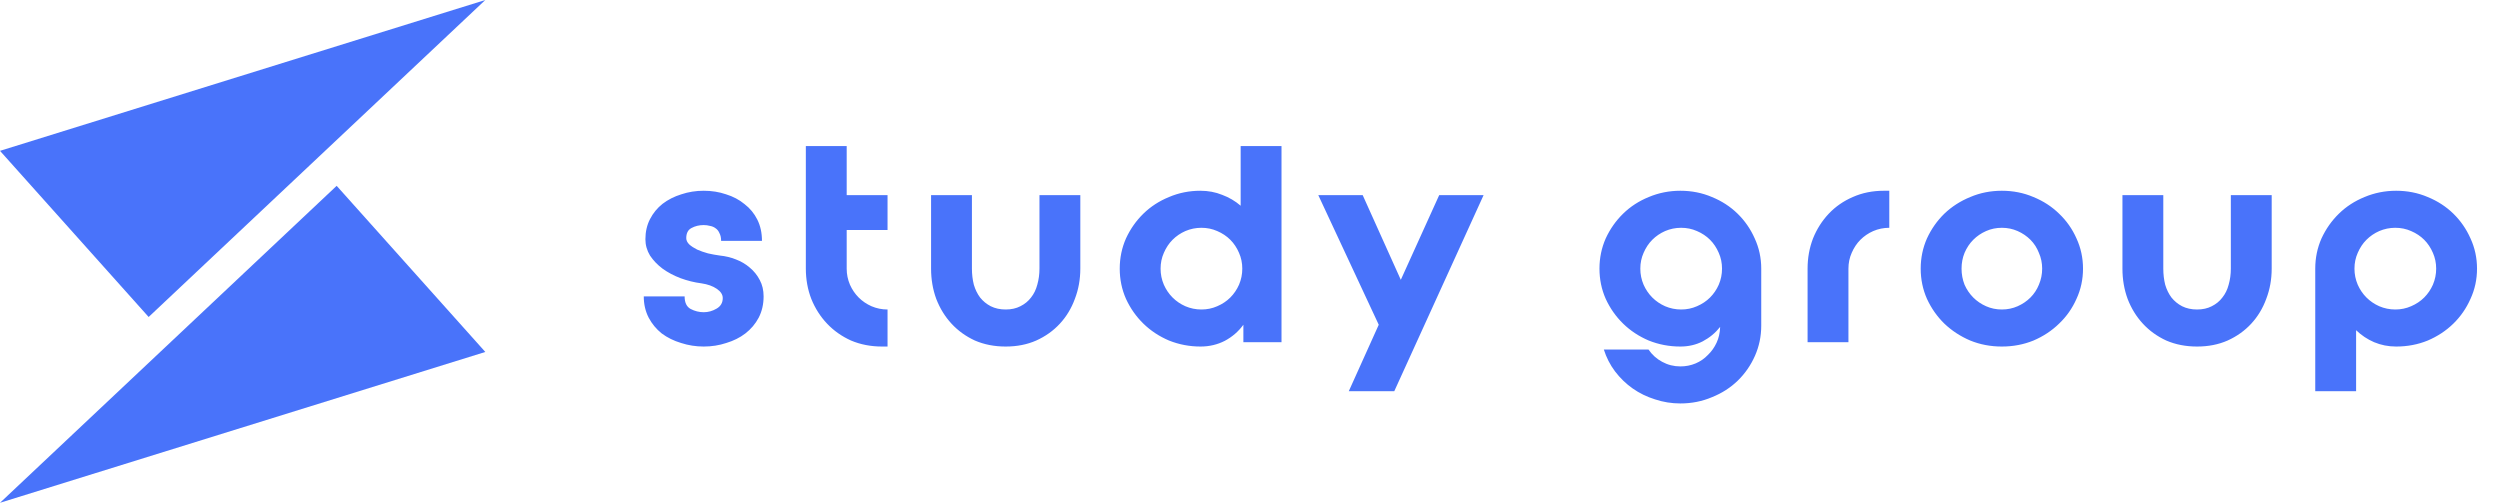 <svg width="179" height="36" viewBox="0 0 179 36" fill="none" xmlns="http://www.w3.org/2000/svg">
<path d="M34.748 0L0 10.8L10.643 22.696L34.748 0Z" fill="#4973FA"/>
<path d="M0 36L34.748 25.2L24.105 13.305L0 36Z" fill="#4973FA"/>
<path d="M51.554 18.299C51.944 18.338 52.321 18.429 52.685 18.572C53.062 18.715 53.393 18.91 53.679 19.157C53.978 19.404 54.219 19.703 54.401 20.054C54.583 20.392 54.674 20.782 54.674 21.224C54.674 21.783 54.557 22.29 54.323 22.745C54.089 23.187 53.77 23.564 53.367 23.876C52.977 24.175 52.522 24.402 52.002 24.558C51.495 24.727 50.956 24.812 50.384 24.812C49.825 24.812 49.285 24.727 48.765 24.558C48.245 24.402 47.784 24.175 47.381 23.876C46.991 23.564 46.679 23.187 46.445 22.745C46.211 22.29 46.094 21.783 46.094 21.224H49.019C49.019 21.666 49.162 21.965 49.448 22.121C49.747 22.277 50.059 22.355 50.384 22.355C50.709 22.355 51.014 22.27 51.3 22.102C51.599 21.933 51.749 21.679 51.749 21.341C51.749 21.094 51.606 20.873 51.32 20.678C51.034 20.483 50.67 20.353 50.228 20.288C49.721 20.223 49.22 20.099 48.726 19.918C48.245 19.735 47.816 19.508 47.439 19.235C47.075 18.962 46.776 18.65 46.542 18.299C46.321 17.935 46.211 17.545 46.211 17.129C46.211 16.596 46.321 16.115 46.542 15.686C46.763 15.257 47.062 14.893 47.439 14.594C47.829 14.295 48.278 14.068 48.785 13.912C49.292 13.742 49.825 13.658 50.384 13.658C50.956 13.658 51.489 13.742 51.983 13.912C52.49 14.068 52.932 14.302 53.309 14.614C53.699 14.912 54.004 15.283 54.225 15.725C54.446 16.167 54.557 16.674 54.557 17.246H51.632C51.632 17.025 51.593 16.843 51.515 16.7C51.45 16.544 51.359 16.427 51.242 16.349C51.125 16.258 50.988 16.2 50.832 16.174C50.689 16.134 50.54 16.115 50.384 16.115C50.059 16.115 49.766 16.186 49.506 16.329C49.259 16.459 49.136 16.7 49.136 17.051C49.136 17.207 49.207 17.357 49.35 17.5C49.493 17.63 49.682 17.753 49.916 17.87C50.15 17.974 50.41 18.065 50.696 18.143C50.982 18.208 51.268 18.26 51.554 18.299ZM60.623 10.46V13.97H63.548V16.466H60.623V19.235C60.623 19.638 60.701 20.021 60.857 20.386C61.013 20.736 61.221 21.042 61.481 21.302C61.741 21.562 62.047 21.77 62.398 21.926C62.762 22.082 63.145 22.16 63.548 22.16V24.812H63.158C62.352 24.812 61.611 24.669 60.935 24.383C60.272 24.084 59.7 23.681 59.219 23.174C58.738 22.667 58.361 22.076 58.088 21.399C57.828 20.724 57.698 20.002 57.698 19.235V10.46H60.623ZM69.59 13.97V19.235C69.59 19.638 69.635 20.021 69.727 20.386C69.831 20.736 69.98 21.042 70.175 21.302C70.383 21.562 70.636 21.77 70.936 21.926C71.248 22.082 71.605 22.16 72.008 22.16C72.411 22.16 72.762 22.082 73.061 21.926C73.373 21.77 73.626 21.562 73.822 21.302C74.029 21.042 74.179 20.736 74.27 20.386C74.374 20.021 74.426 19.638 74.426 19.235V13.97H77.351V19.235C77.351 20.002 77.221 20.724 76.961 21.399C76.714 22.076 76.356 22.667 75.888 23.174C75.421 23.681 74.855 24.084 74.192 24.383C73.542 24.669 72.814 24.812 72.008 24.812C71.202 24.812 70.468 24.669 69.805 24.383C69.154 24.084 68.596 23.681 68.127 23.174C67.659 22.667 67.296 22.076 67.035 21.399C66.788 20.724 66.665 20.002 66.665 19.235V13.97H69.59ZM91.756 10.46V24.5H89.026V23.252C88.675 23.733 88.233 24.116 87.7 24.402C87.167 24.675 86.588 24.812 85.964 24.812C85.171 24.812 84.417 24.669 83.702 24.383C83 24.084 82.389 23.681 81.869 23.174C81.349 22.667 80.933 22.076 80.621 21.399C80.322 20.724 80.173 20.002 80.173 19.235C80.173 18.468 80.322 17.747 80.621 17.07C80.933 16.395 81.349 15.803 81.869 15.296C82.389 14.789 83 14.393 83.702 14.107C84.404 13.807 85.152 13.658 85.945 13.658C86.504 13.658 87.024 13.755 87.505 13.95C87.999 14.133 88.441 14.393 88.831 14.73V10.46H91.756ZM83.098 19.235C83.098 19.638 83.176 20.021 83.332 20.386C83.488 20.736 83.696 21.042 83.956 21.302C84.216 21.562 84.521 21.77 84.872 21.926C85.236 22.082 85.62 22.16 86.023 22.16C86.426 22.16 86.803 22.082 87.154 21.926C87.518 21.77 87.83 21.562 88.09 21.302C88.35 21.042 88.558 20.736 88.714 20.386C88.87 20.021 88.948 19.638 88.948 19.235C88.948 18.832 88.87 18.455 88.714 18.104C88.558 17.74 88.35 17.428 88.09 17.168C87.83 16.908 87.518 16.7 87.154 16.544C86.803 16.388 86.426 16.31 86.023 16.31C85.62 16.31 85.236 16.388 84.872 16.544C84.521 16.7 84.216 16.908 83.956 17.168C83.696 17.428 83.488 17.74 83.332 18.104C83.176 18.455 83.098 18.832 83.098 19.235ZM97.568 13.97L100.298 20.035L103.047 13.97H106.226L99.83 28.01H96.573L98.718 23.252L94.389 13.97H97.568ZM120.313 13.658C121.119 13.658 121.873 13.807 122.575 14.107C123.277 14.393 123.888 14.789 124.408 15.296C124.928 15.803 125.338 16.395 125.637 17.07C125.949 17.747 126.105 18.468 126.105 19.235V23.311C126.105 24.078 125.955 24.799 125.656 25.475C125.357 26.151 124.948 26.742 124.428 27.25C123.908 27.756 123.29 28.153 122.575 28.439C121.873 28.738 121.119 28.887 120.313 28.887C119.689 28.887 119.085 28.79 118.5 28.595C117.915 28.413 117.382 28.153 116.901 27.815C116.42 27.477 115.997 27.067 115.633 26.587C115.282 26.119 115.016 25.599 114.834 25.026H118.032C118.292 25.404 118.617 25.696 119.007 25.904C119.41 26.125 119.845 26.235 120.313 26.235C120.703 26.235 121.067 26.164 121.405 26.021C121.743 25.878 122.036 25.677 122.283 25.416C122.543 25.169 122.751 24.877 122.907 24.539C123.063 24.201 123.147 23.837 123.16 23.447V23.408C122.822 23.837 122.406 24.181 121.912 24.442C121.431 24.689 120.898 24.812 120.313 24.812C119.52 24.812 118.766 24.669 118.051 24.383C117.349 24.084 116.738 23.681 116.218 23.174C115.698 22.667 115.282 22.076 114.97 21.399C114.671 20.724 114.522 20.002 114.522 19.235C114.522 18.468 114.671 17.747 114.97 17.07C115.282 16.395 115.698 15.803 116.218 15.296C116.738 14.789 117.349 14.393 118.051 14.107C118.766 13.807 119.52 13.658 120.313 13.658ZM117.447 19.235C117.447 19.638 117.525 20.021 117.681 20.386C117.837 20.736 118.045 21.042 118.305 21.302C118.565 21.562 118.87 21.77 119.221 21.926C119.585 22.082 119.969 22.16 120.372 22.16C120.775 22.16 121.152 22.082 121.503 21.926C121.867 21.77 122.179 21.562 122.439 21.302C122.699 21.042 122.907 20.736 123.063 20.386C123.219 20.021 123.297 19.638 123.297 19.235C123.297 18.832 123.219 18.455 123.063 18.104C122.907 17.74 122.699 17.428 122.439 17.168C122.179 16.908 121.867 16.7 121.503 16.544C121.152 16.388 120.775 16.31 120.372 16.31C119.969 16.31 119.585 16.388 119.221 16.544C118.87 16.7 118.565 16.908 118.305 17.168C118.045 17.428 117.837 17.74 117.681 18.104C117.525 18.455 117.447 18.832 117.447 19.235ZM129.423 19.235C129.423 18.468 129.553 17.747 129.813 17.07C130.086 16.395 130.463 15.803 130.944 15.296C131.425 14.789 131.997 14.393 132.66 14.107C133.336 13.807 134.077 13.658 134.883 13.658H135.273V16.31C134.87 16.31 134.487 16.388 134.123 16.544C133.772 16.7 133.466 16.908 133.206 17.168C132.946 17.428 132.738 17.74 132.582 18.104C132.426 18.455 132.348 18.832 132.348 19.235V24.5H129.423V19.235ZM149.144 19.235C149.144 20.002 148.988 20.724 148.676 21.399C148.377 22.076 147.961 22.667 147.428 23.174C146.908 23.681 146.297 24.084 145.595 24.383C144.893 24.669 144.139 24.812 143.333 24.812C142.527 24.812 141.773 24.669 141.071 24.383C140.369 24.084 139.752 23.681 139.219 23.174C138.699 22.667 138.283 22.076 137.971 21.399C137.672 20.724 137.522 20.002 137.522 19.235C137.522 18.468 137.672 17.747 137.971 17.07C138.283 16.395 138.699 15.803 139.219 15.296C139.752 14.789 140.369 14.393 141.071 14.107C141.773 13.807 142.527 13.658 143.333 13.658C144.139 13.658 144.893 13.807 145.595 14.107C146.297 14.393 146.908 14.789 147.428 15.296C147.961 15.803 148.377 16.395 148.676 17.07C148.988 17.747 149.144 18.468 149.144 19.235ZM146.219 19.235C146.219 18.832 146.141 18.455 145.985 18.104C145.842 17.74 145.641 17.428 145.381 17.168C145.121 16.908 144.815 16.7 144.464 16.544C144.113 16.388 143.736 16.31 143.333 16.31C142.93 16.31 142.553 16.388 142.202 16.544C141.851 16.7 141.546 16.908 141.286 17.168C141.026 17.428 140.818 17.74 140.662 18.104C140.519 18.455 140.447 18.832 140.447 19.235C140.447 19.638 140.519 20.021 140.662 20.386C140.818 20.736 141.026 21.042 141.286 21.302C141.546 21.562 141.851 21.77 142.202 21.926C142.553 22.082 142.93 22.16 143.333 22.16C143.736 22.16 144.113 22.082 144.464 21.926C144.815 21.77 145.121 21.562 145.381 21.302C145.641 21.042 145.842 20.736 145.985 20.386C146.141 20.021 146.219 19.638 146.219 19.235ZM154.892 13.97V19.235C154.892 19.638 154.937 20.021 155.028 20.386C155.132 20.736 155.282 21.042 155.477 21.302C155.685 21.562 155.938 21.77 156.237 21.926C156.549 22.082 156.907 22.16 157.31 22.16C157.713 22.16 158.064 22.082 158.363 21.926C158.675 21.77 158.928 21.562 159.123 21.302C159.331 21.042 159.481 20.736 159.572 20.386C159.676 20.021 159.728 19.638 159.728 19.235V13.97H162.653V19.235C162.653 20.002 162.523 20.724 162.263 21.399C162.016 22.076 161.658 22.667 161.19 23.174C160.722 23.681 160.157 24.084 159.494 24.383C158.844 24.669 158.116 24.812 157.31 24.812C156.504 24.812 155.769 24.669 155.106 24.383C154.456 24.084 153.897 23.681 153.429 23.174C152.961 22.667 152.597 22.076 152.337 21.399C152.09 20.724 151.967 20.002 151.967 19.235V13.97H154.892ZM171.563 13.658C172.369 13.658 173.123 13.807 173.825 14.107C174.527 14.393 175.138 14.789 175.658 15.296C176.178 15.803 176.588 16.395 176.887 17.07C177.199 17.747 177.355 18.468 177.355 19.235C177.355 20.002 177.199 20.724 176.887 21.399C176.588 22.076 176.178 22.667 175.658 23.174C175.138 23.681 174.527 24.084 173.825 24.383C173.123 24.669 172.369 24.812 171.563 24.812C171.004 24.812 170.478 24.708 169.984 24.5C169.503 24.292 169.074 24.006 168.697 23.642V28.01H165.772V19.235C165.772 18.468 165.921 17.747 166.22 17.07C166.532 16.395 166.948 15.803 167.468 15.296C167.988 14.789 168.599 14.393 169.301 14.107C170.016 13.807 170.77 13.658 171.563 13.658ZM171.505 22.16C171.908 22.16 172.285 22.082 172.636 21.926C173 21.77 173.312 21.562 173.572 21.302C173.832 21.042 174.04 20.736 174.196 20.386C174.352 20.021 174.43 19.638 174.43 19.235C174.43 18.832 174.352 18.455 174.196 18.104C174.04 17.74 173.832 17.428 173.572 17.168C173.312 16.908 173 16.7 172.636 16.544C172.285 16.388 171.908 16.31 171.505 16.31C171.102 16.31 170.718 16.388 170.354 16.544C170.003 16.7 169.698 16.908 169.438 17.168C169.178 17.428 168.97 17.74 168.814 18.104C168.658 18.455 168.58 18.832 168.58 19.235C168.58 19.638 168.658 20.021 168.814 20.386C168.97 20.736 169.178 21.042 169.438 21.302C169.698 21.562 170.003 21.77 170.354 21.926C170.718 22.082 171.102 22.16 171.505 22.16Z" fill="#4973FA"/>
</svg>
